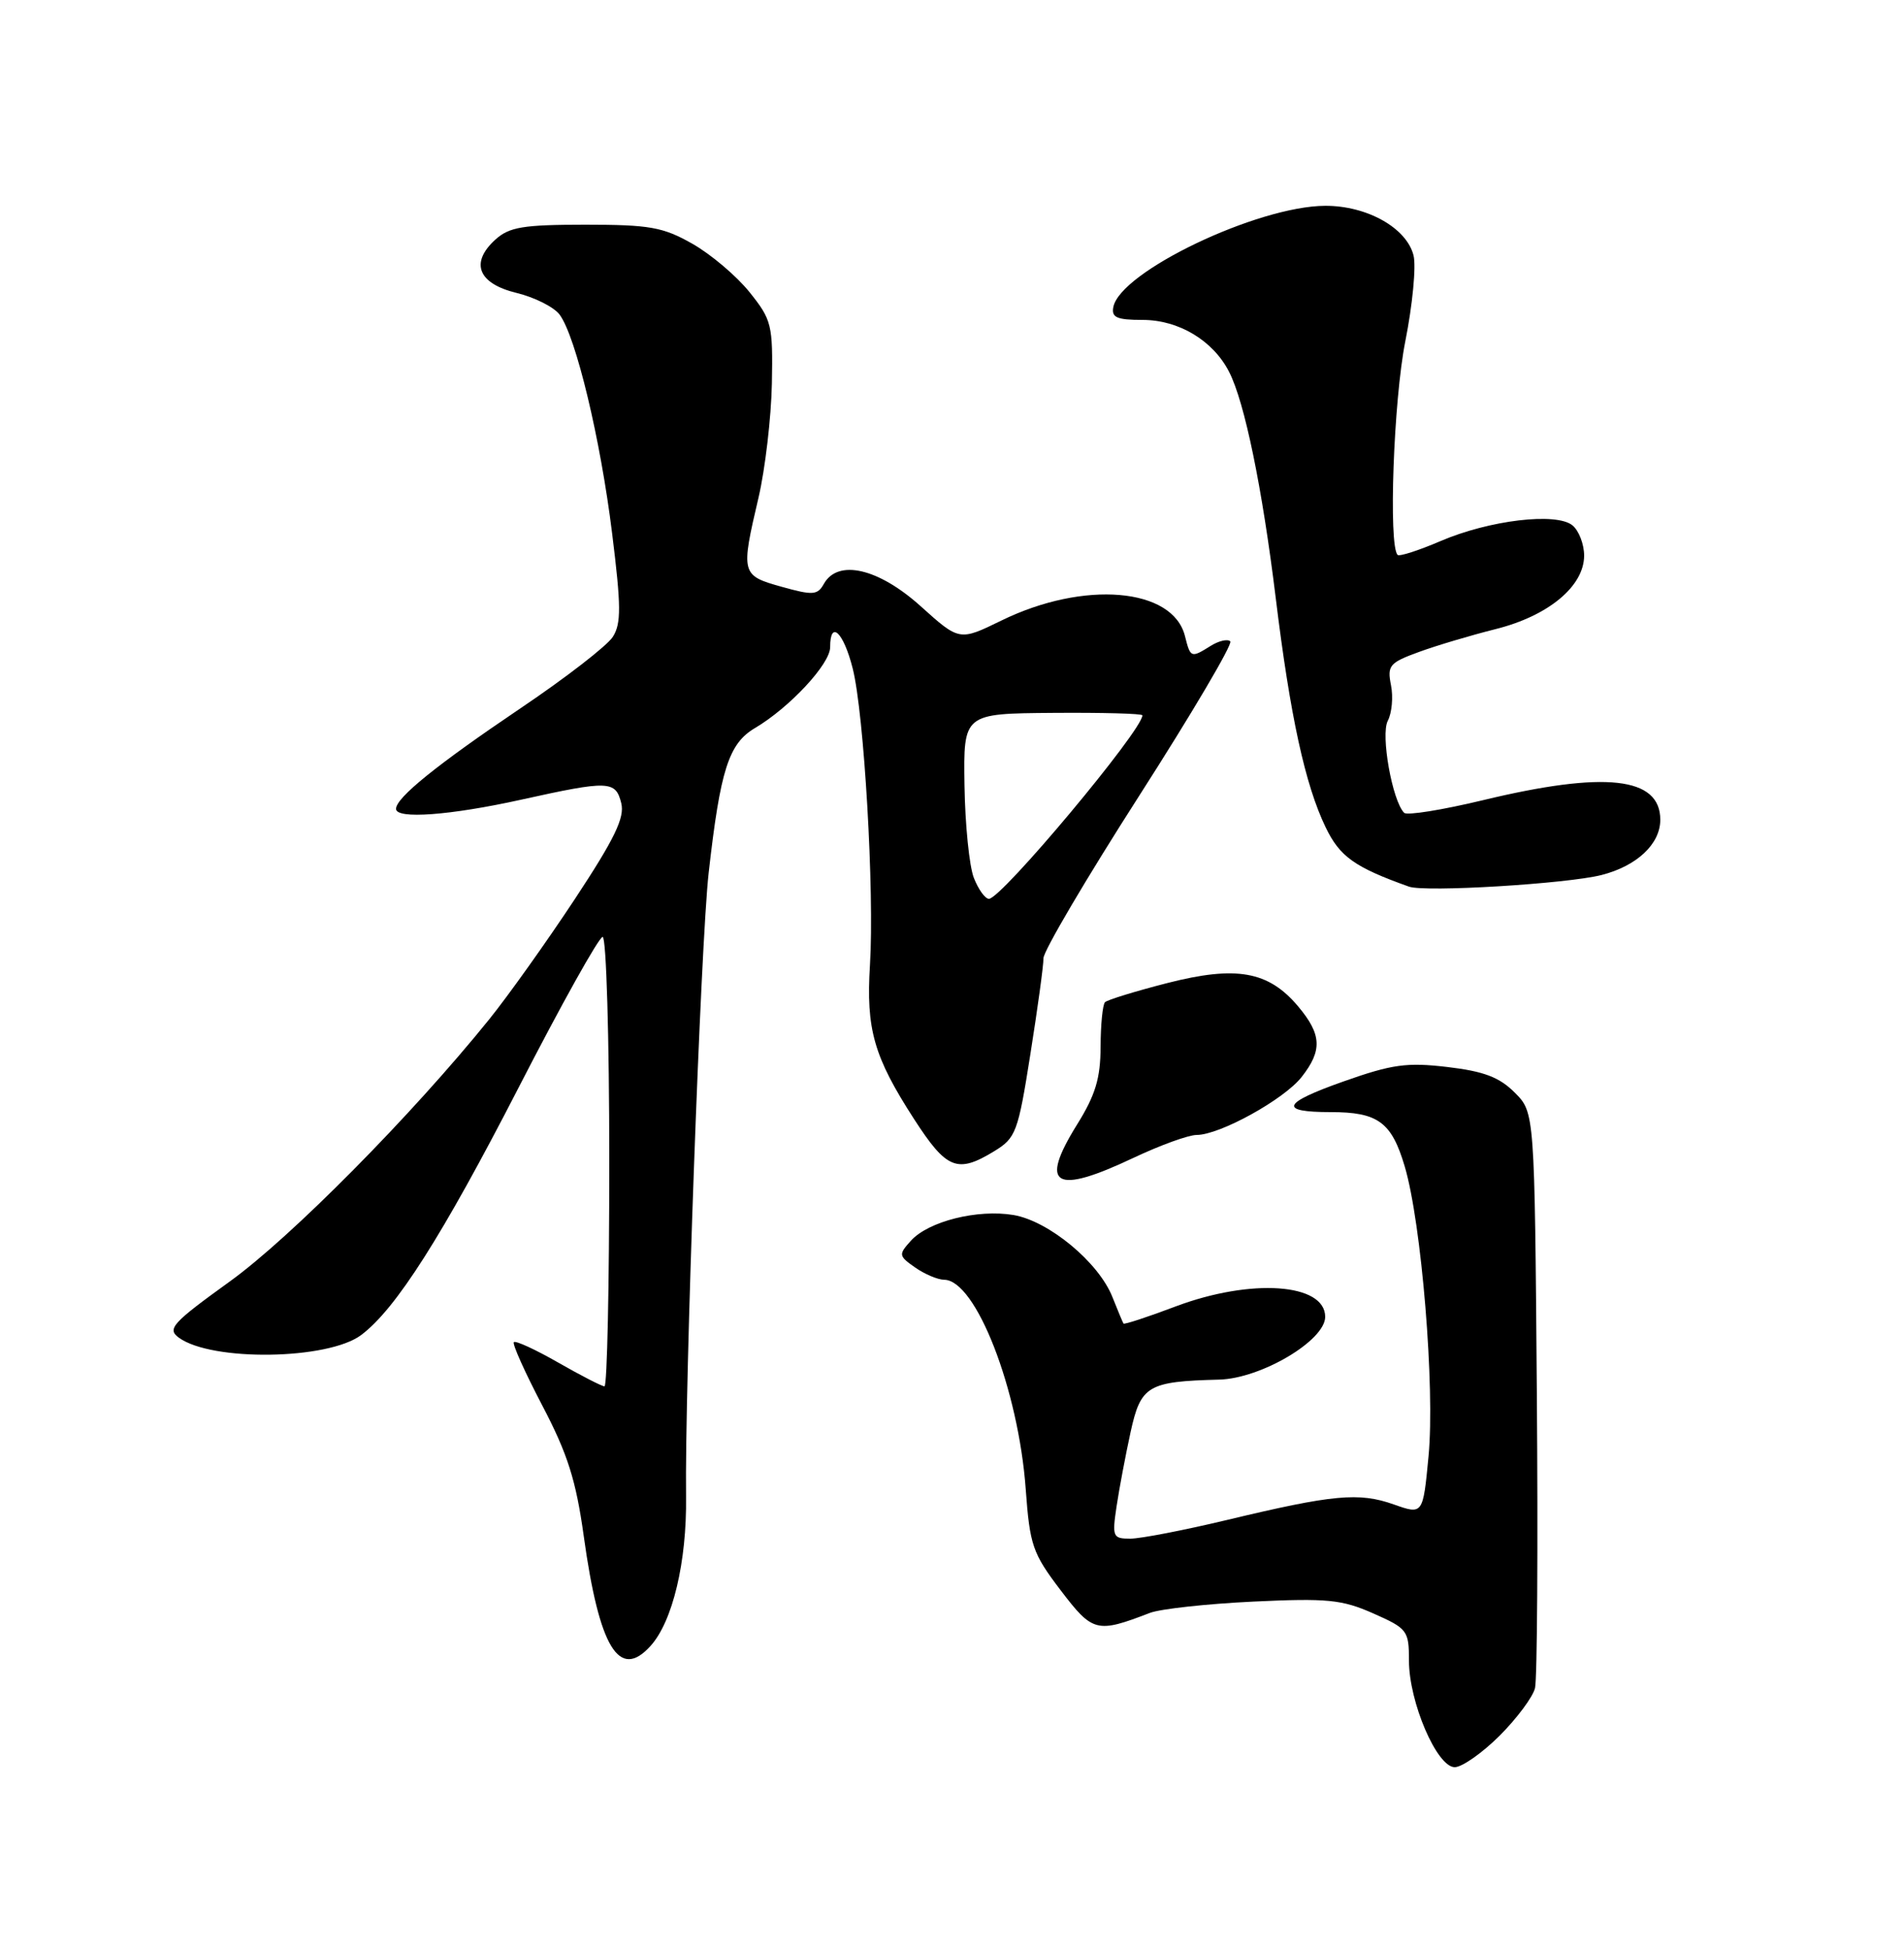 <?xml version="1.0" encoding="UTF-8" standalone="no"?>
<!DOCTYPE svg PUBLIC "-//W3C//DTD SVG 1.1//EN" "http://www.w3.org/Graphics/SVG/1.1/DTD/svg11.dtd" >
<svg xmlns="http://www.w3.org/2000/svg" xmlns:xlink="http://www.w3.org/1999/xlink" version="1.1" viewBox="0 0 250 256">
 <g >
 <path fill="currentColor"
d=" M 196.90 227.87 C 199.17 225.60 201.27 222.78 201.55 221.62 C 201.84 220.45 201.95 202.97 201.79 182.77 C 201.50 146.04 201.50 146.04 198.88 143.43 C 196.88 141.42 194.82 140.64 190.05 140.08 C 184.72 139.45 182.78 139.72 176.39 141.98 C 168.32 144.83 167.84 146.00 174.73 146.00 C 180.93 146.00 182.72 147.31 184.44 153.12 C 186.65 160.54 188.43 182.19 187.57 191.18 C 186.84 198.86 186.84 198.86 182.99 197.50 C 178.44 195.89 175.02 196.21 161.17 199.53 C 155.49 200.89 149.75 202.00 148.41 202.00 C 146.11 202.00 146.01 201.76 146.61 197.75 C 146.96 195.41 147.79 191.03 148.45 188.00 C 149.79 181.90 150.70 181.36 160.08 181.12 C 165.57 180.98 174.00 175.99 174.00 172.88 C 174.00 168.46 164.27 167.79 154.37 171.51 C 150.70 172.90 147.61 173.91 147.52 173.76 C 147.42 173.62 146.77 172.05 146.06 170.27 C 144.25 165.71 137.71 160.30 133.08 159.51 C 128.36 158.72 121.91 160.33 119.60 162.89 C 117.96 164.71 117.98 164.87 120.16 166.40 C 121.42 167.28 123.13 168.00 123.97 168.01 C 128.13 168.03 133.73 182.41 134.68 195.50 C 135.22 202.87 135.57 203.91 139.24 208.74 C 143.48 214.31 143.99 214.44 151.00 211.74 C 152.38 211.22 158.48 210.55 164.56 210.26 C 174.28 209.80 176.19 209.99 180.31 211.81 C 184.80 213.80 185.00 214.06 185.00 218.01 C 185.00 223.45 188.67 232.00 191.01 232.00 C 191.97 232.00 194.62 230.14 196.90 227.87 Z  M 85.41 216.09 C 88.32 212.89 90.19 205.03 90.08 196.50 C 89.90 182.07 92.01 123.73 93.05 114.59 C 94.58 101.04 95.68 97.62 99.13 95.58 C 103.67 92.90 109.00 87.17 109.00 84.97 C 109.00 81.32 110.75 82.97 111.96 87.75 C 113.46 93.67 114.82 117.08 114.23 126.66 C 113.70 135.13 114.73 138.73 120.03 146.93 C 124.29 153.52 125.70 154.09 130.53 151.14 C 133.39 149.40 133.67 148.67 135.29 138.40 C 136.24 132.40 137.02 126.74 137.01 125.80 C 137.00 124.87 142.66 115.27 149.58 104.47 C 156.50 93.67 161.88 84.55 161.54 84.20 C 161.19 83.86 160.04 84.12 158.97 84.79 C 156.38 86.41 156.31 86.38 155.59 83.51 C 154.00 77.15 142.33 76.16 131.48 81.47 C 125.97 84.16 125.97 84.16 120.88 79.58 C 115.32 74.58 110.01 73.37 108.17 76.66 C 107.34 78.14 106.73 78.18 102.62 77.03 C 97.31 75.55 97.25 75.32 99.60 65.31 C 100.47 61.57 101.26 54.83 101.35 50.35 C 101.49 42.64 101.34 42.00 98.41 38.35 C 96.71 36.23 93.34 33.38 90.91 32.00 C 87.05 29.81 85.30 29.50 76.86 29.50 C 68.71 29.50 66.88 29.80 65.06 31.44 C 61.68 34.50 62.76 37.23 67.84 38.46 C 70.22 39.04 72.77 40.33 73.49 41.32 C 75.63 44.24 78.84 57.62 80.37 70.00 C 81.56 79.57 81.58 81.85 80.47 83.60 C 79.74 84.76 74.28 88.99 68.32 93.00 C 57.34 100.41 52.00 104.72 52.00 106.19 C 52.00 107.57 59.09 107.05 68.45 104.98 C 79.93 102.44 80.83 102.47 81.57 105.43 C 82.05 107.33 80.71 110.10 75.48 118.03 C 71.79 123.62 66.72 130.74 64.21 133.85 C 54.06 146.42 38.21 162.44 30.18 168.23 C 22.61 173.69 21.91 174.46 23.48 175.61 C 27.79 178.76 43.07 178.54 47.43 175.26 C 51.99 171.84 58.07 162.27 68.11 142.75 C 73.69 131.89 78.65 123.00 79.13 123.00 C 79.61 123.00 80.00 136.28 80.00 152.50 C 80.00 168.72 79.72 182.00 79.37 182.00 C 79.03 182.00 76.30 180.60 73.31 178.89 C 70.33 177.18 67.70 175.97 67.47 176.20 C 67.24 176.42 68.93 180.18 71.22 184.55 C 74.54 190.89 75.63 194.34 76.65 201.68 C 78.68 216.33 81.30 220.64 85.41 216.09 Z  M 148.84 152.00 C 152.33 150.35 156.05 149.00 157.12 149.00 C 160.15 149.00 168.58 144.35 170.90 141.40 C 173.65 137.90 173.55 135.81 170.44 132.11 C 166.55 127.49 162.33 126.74 153.26 129.06 C 149.08 130.13 145.41 131.26 145.09 131.57 C 144.78 131.89 144.52 134.51 144.51 137.41 C 144.50 141.54 143.84 143.75 141.43 147.62 C 136.40 155.71 138.44 156.92 148.84 152.00 Z  M 210.30 114.87 C 214.94 113.68 218.00 110.80 218.00 107.62 C 218.00 101.99 210.75 101.19 194.72 105.05 C 189.40 106.33 184.74 107.08 184.37 106.71 C 182.81 105.14 181.26 96.46 182.22 94.63 C 182.76 93.60 182.95 91.49 182.64 89.95 C 182.13 87.38 182.44 87.00 186.29 85.60 C 188.60 84.75 193.15 83.40 196.38 82.59 C 203.30 80.86 208.00 76.96 208.00 72.94 C 208.00 71.46 207.32 69.68 206.48 68.98 C 204.37 67.23 195.55 68.28 189.11 71.05 C 186.26 72.27 183.75 73.08 183.51 72.85 C 182.29 71.63 182.98 52.52 184.52 44.81 C 185.47 40.04 185.96 34.96 185.60 33.53 C 184.69 29.92 179.49 27.00 174.00 27.02 C 165.09 27.06 147.07 35.67 146.18 40.32 C 145.92 41.68 146.65 42.00 150.02 42.00 C 154.78 42.00 159.29 44.71 161.39 48.83 C 163.43 52.82 165.73 64.00 167.51 78.53 C 169.40 94.00 171.37 103.04 174.06 108.61 C 175.92 112.47 177.86 113.85 185.00 116.40 C 187.13 117.16 205.76 116.03 210.30 114.87 Z  M 127.87 115.25 C 127.27 113.74 126.72 108.26 126.64 103.09 C 126.50 93.68 126.50 93.68 138.25 93.59 C 144.71 93.54 150.00 93.68 150.00 93.91 C 150.01 95.86 131.49 118.00 129.85 118.00 C 129.35 118.00 128.46 116.76 127.87 115.25 Z "/>
</g>
</svg>